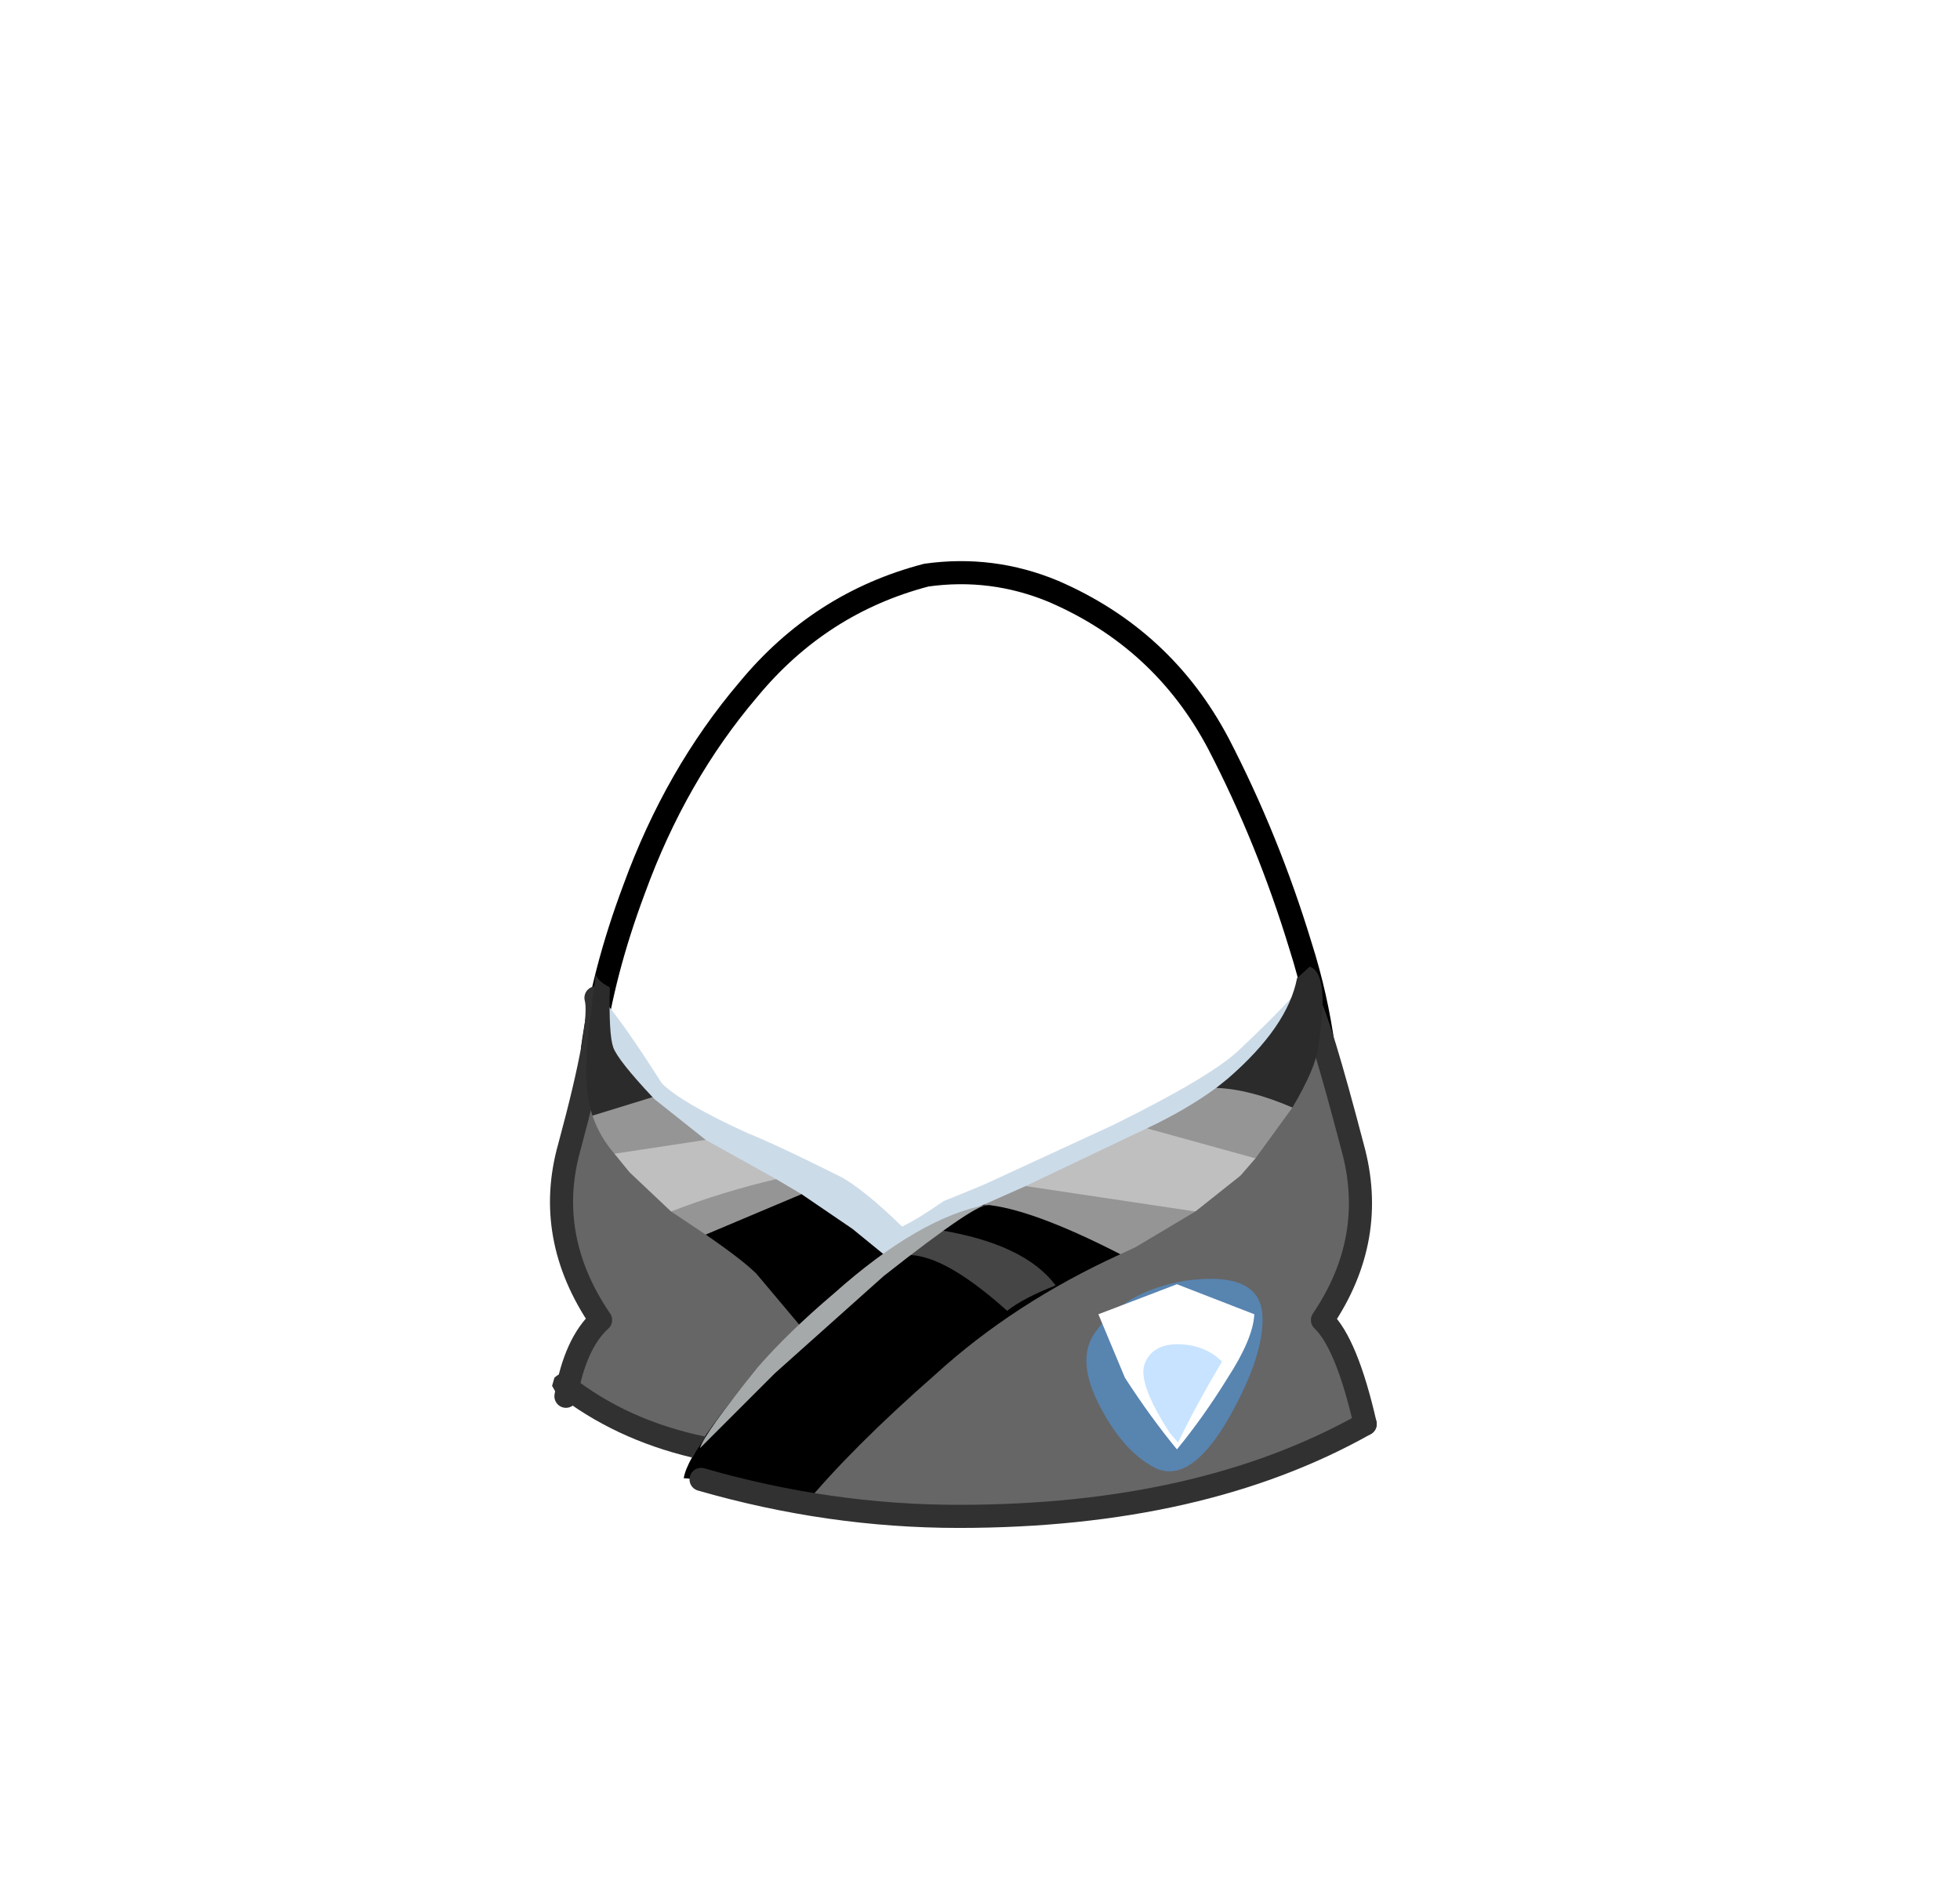 <?xml version="1.0" encoding="UTF-8" standalone="no"?>
<svg
   height="82"
   width="84.85"
   version="1.1"
   id="svg2221"
   sodipodi:docname="348.svg"
   inkscape:version="1.1.2 (0a00cf5339, 2022-02-04, custom)"
   xmlns:inkscape="http://www.inkscape.org/namespaces/inkscape"
   xmlns:sodipodi="http://sodipodi.sourceforge.net/DTD/sodipodi-0.dtd"
   xmlns:xlink="http://www.w3.org/1999/xlink"
   xmlns="http://www.w3.org/2000/svg"
   xmlns:svg="http://www.w3.org/2000/svg">
  <sodipodi:namedview
     id="namedview2223"
     pagecolor="#505050"
     bordercolor="#eeeeee"
     borderopacity="1"
     inkscape:pageshadow="0"
     inkscape:pageopacity="0"
     inkscape:pagecheckerboard="0"
     showgrid="false"
     inkscape:current-layer="svg2221" />
  <g
     transform="translate(37.4,42.25)"
     id="g2175">
    <use
       height="38"
       transform="translate(-11.95,-17.45)"
       width="32.05"
       xlink:href="#a"
       id="use2141"
       x="0"
       y="0" />
    <use
       height="21.6"
       transform="translate(-12.25,-17.95)"
       width="32.65"
       xlink:href="#b"
       id="use2143"
       x="0"
       y="0" />
    <use
       height="21.15"
       transform="translate(-13.2,2.25)"
       width="34.9"
       xlink:href="#c"
       id="use2145"
       x="0"
       y="0" />
    <g
       id="use9796"
       transform="translate(-11.699,-0.149)">
      <path
         fill="#ccdbe8"
         d="M 20.5,12.05 Q 26.4,9.35 28.65,5.5 30.9,1.9 31.05,0 30.7,0.75 27.95,3.35 26.75,4.5 22.5,6.6 L 17.3,9 Q 16.9,9.2 15.15,9.9 14,10.7 13.35,11 11.6,9.3 10.6,8.8 8,7.5 6.65,6.95 3.8,5.65 2.95,4.8 1.3,2.2 0.35,1.1 L 0,1.4 q 1.1,3.2 1.25,3.4 0.65,0.95 2.45,2 0.8,0.5 2.75,2.45 0.75,0.75 2.35,2 0.7,0.7 1.95,2.2 1.2,1.15 2.65,1 2.25,-0.15 7.1,-2.4"
         id="path2449" />
    </g>
    <use
       height="13.7"
       transform="translate(-7.8,9.3)"
       width="18.9"
       xlink:href="#e"
       id="use2149"
       x="0"
       y="0" />
    <use
       height="6.7"
       transform="translate(-13.5,17.2)"
       width="35.7"
       xlink:href="#f"
       id="use2151"
       x="0"
       y="0" />
    <use
       height="19.4"
       transform="translate(18.7,0.5)"
       width="3.5"
       xlink:href="#g"
       id="use2153"
       x="0"
       y="0" />
    <use
       height="18.25"
       transform="translate(-13.6,0.45)"
       width="2.7"
       xlink:href="#h"
       id="use2155"
       x="0"
       y="0" />
    <use
       height="3.7"
       transform="translate(-10.8,6.5)"
       width="27.75"
       xlink:href="#i"
       id="use2157"
       x="0"
       y="0" />
    <use
       height="3.5"
       transform="translate(1.7,11)"
       width="6.6"
       xlink:href="#j"
       id="use2159"
       x="0"
       y="0" />
    <use
       height="10.55"
       transform="translate(-7.1,9.9)"
       width="12.5"
       xlink:href="#k"
       id="use2161"
       x="0"
       y="0" />
    <use
       height="3.25"
       transform="translate(-8.35,8.8)"
       width="22.7"
       xlink:href="#l"
       id="use2163"
       x="0"
       y="0" />
    <use
       height="3.3"
       transform="translate(-11.75,4.6)"
       width="30.3"
       xlink:href="#m"
       id="use2165"
       x="0"
       y="0" />
    <use
       height="6.45"
       transform="translate(-12,-0.4)"
       width="31.85"
       xlink:href="#n"
       id="use2167"
       x="0"
       y="0" />
    <g
       id="use9818"
       style="filter:url(#filter103)"
       transform="translate(9.65,13.1)">
      <path
         fill="#5884b0"
         d="M 7.6,1.6 Q 7.5,-0.35 4.25,0.1 1.6,0.55 0.35,2.35 -0.5,3.55 0.6,5.6 1.6,7.5 2.95,8.2 4.5,8.95 6.2,5.95 7.7,3.25 7.6,1.6"
         id="path2501" />
    </g>
    <g
       id="use9820"
       style="filter:url(#filter104)"
       transform="translate(10.15,13.35)">
      <path
         fill="#ffffff"
         d="M 6.75,1.3 3.4,0 0,1.3 1.15,4.05 q 1.1,1.7 2.25,3.1 1.15,-1.4 2.2,-3.1 1.1,-1.7 1.15,-2.75"
         id="path2491" />
    </g>
    <g
       id="use9822"
       style="filter:url(#filter105)"
       transform="translate(12.1,15.95)">
      <path
         fill="#c7e3ff"
         d="M 3.4,0.75 Q 2.7,0.05 1.6,0 0.4,-0.05 0.05,0.85 q -0.3,0.85 1.1,3 L 1.5,4.25 Q 2.3,2.6 3.4,0.75"
         id="path2425" />
    </g>
  </g>
  <defs
     id="defs2219">
    <use
       height="38"
       width="32.05"
       xlink:href="#r"
       id="a" />
    <use
       height="21.6"
       width="32.65"
       xlink:href="#s"
       id="b" />
    <use
       height="21.15"
       width="34.9"
       xlink:href="#t"
       id="c" />
    <use
       height="14.45"
       width="31.05"
       xlink:href="#u"
       id="d" />
    <use
       height="13.7"
       width="18.9"
       xlink:href="#v"
       id="e" />
    <use
       height="6.7"
       width="35.7"
       xlink:href="#w"
       id="f" />
    <use
       height="19.4"
       width="3.5"
       xlink:href="#x"
       id="g" />
    <use
       height="18.25"
       width="2.7"
       xlink:href="#y"
       id="h" />
    <use
       height="3.7"
       width="27.75"
       xlink:href="#z"
       id="i" />
    <use
       height="3.5"
       width="6.6"
       xlink:href="#A"
       id="j" />
    <use
       height="10.55"
       width="12.5"
       xlink:href="#B"
       id="k" />
    <use
       height="3.25"
       width="22.7"
       xlink:href="#C"
       id="l" />
    <use
       height="3.3"
       width="30.3"
       xlink:href="#D"
       id="m" />
    <use
       height="6.45"
       width="31.85"
       xlink:href="#E"
       id="n" />
    <use
       height="8.35"
       width="7.6"
       xlink:href="#F"
       id="o" />
    <use
       height="7.15"
       width="6.75"
       xlink:href="#G"
       id="p" />
    <use
       height="4.25"
       width="3.4"
       xlink:href="#H"
       id="q" />
    <path
       d="M27.35 7.4q2.15 4.15 3.55 8.75 1.45 4.7 1.15 9.5-.35 4.95-4.2 8.1-3.8 3.2-8.75 4.05l-2.6.2q-3.6 0-7.05-1.15-4.65-1.6-7.1-5.5Q-.2 27.4.05 23q.2-4.4 2-9.3Q3.85 8.75 7 5.05 10.1 1.3 14.7.1l1.8-.1q1.9.05 3.7.8 4.75 2.05 7.15 6.6"
       fill="#fff"
       fill-rule="evenodd"
       transform="translate(-.05)"
       id="r" />
    <path
       d="M31.9 20.6q-.3-2.25-1-4.45-1.4-4.6-3.55-8.75-2.4-4.55-7.15-6.6-2.65-1.1-5.5-.7Q10.1 1.3 7 5.05q-3.15 3.7-4.95 8.65Q.7 17.3.25 20.6"
       fill="none"
       stroke="#000"
       stroke-linecap="round"
       stroke-linejoin="round"
       transform="translate(.25 .5)"
       id="s" />
    <path
       d="M20.5 12.05q-4.85 2.25-7.1 2.4-1.45.15-2.65-1l-1.95-2.2-2.35-2L3.7 6.8q-1.8-1.05-2.45-2L0 1.4l.35-.3 2.6 3.7q.85.85 3.7 2.15Q8 7.5 10.6 8.8q1 .5 2.75 2.2l1.8-1.1L17.3 9l5.2-2.4q4.25-2.1 5.45-3.25Q30.7.75 31.05 0q-.15 1.9-2.4 5.5-2.25 3.85-8.15 6.55"
       fill="#c4b5b4"
       fill-rule="evenodd"
       id="u" />
    <path
       d="M13 .45q6.15-.4 5.9 2.15-4.6 2.1-8 5.2-3.65 3.2-5.75 5.75Q.85 12.3 0 12.3q.1-.7 1.3-2.35Q3 7.6 5.2 5.55l-.2.1-1.85-2.2q-.6-.6-2.2-1.7Q2.55-.7 5.1 0l2.2 1.5 1.35 1.1.05.1Q9.85 1.85 13 .45"
       fill-rule="evenodd"
       transform="translate(0 .15)"
       id="v" />
    <path
       d="M2.5 18.4q-.8-3.5-1.85-4.5 2.4-3.55 1.3-7.5Q.55 1.05 0 0"
       fill="none"
       stroke="#313131"
       stroke-linecap="round"
       stroke-linejoin="round"
       transform="translate(.5 .5)"
       id="x" />
    <path
       d="M.2 17.25q.4-2.3 1.5-3.3-2.45-3.6-1.35-7.5Q1.8 1.1 1.5 0"
       fill="none"
       stroke="#313131"
       stroke-linecap="round"
       stroke-linejoin="round"
       transform="translate(.5 .5)"
       id="y" />
    <path
       d="M.65 1.9 0 1.1Q.45-.35 3.95.5L7 2.2Q5.15 3.6 2.45 3.6L.65 1.9m27.1-.6-.65.75-1.95 1.55q-5.35.15-7.35-1.1L23.05 0q4.65-.5 4.7 1.3"
       fill="#bfbfbf"
       fill-rule="evenodd"
       transform="translate(0 .1)"
       id="z" />
    <path
       d="M1.55 0q3.7.6 5.05 2.4-1.4.55-2.1 1.1Q1.6.9 0 1.1.5.4 1.55 0"
       fill="#454545"
       fill-rule="evenodd"
       id="A" />
    <path
       d="M12.5.05q-.3-.3-4.55 3.05l-4.7 4.2L0 10.55q.2-.65 2.5-3.5 1.3-1.5 3.3-3.2Q9.5.55 12.45 0l.05.05"
       fill="#a5a9aa"
       fill-rule="evenodd"
       id="B" />
    <path
       d="M0 1.2Q1.35-.6 2.6.4l.1.1 2.2 1.75-3.95.6Q.3 2.1 0 1.2M30.3.85l-1.6 2.2-4.7-1.3Q25.7.95 27 0q2.75-.75 3.3.85"
       fill="#959595"
       fill-rule="evenodd"
       transform="translate(0 .25)"
       id="D" />
    <path
       d="M7.6 1.6q.1 1.65-1.4 4.35-1.7 3-3.25 2.25Q1.6 7.5.6 5.6-.5 3.55.35 2.35 1.6.55 4.25.1 7.5-.35 7.6 1.6"
       fill="#9f1600"
       fill-rule="evenodd"
       id="F" />
    <path
       d="M6.75 1.3Q6.7 2.35 5.6 4.05l-2.2 3.1-2.25-3.1L0 1.3 3.4 0l3.35 1.3"
       fill="#fff"
       fill-rule="evenodd"
       id="G" />
    <path
       d="M1.15 3.85Q-.25 1.7.05.85.4-.05 1.6 0q1.1.05 1.8.75l-1.9 3.5-.35-.4"
       fill="#d9b789"
       fill-rule="evenodd"
       id="H" />
    <path
       d="m20.1 2.95-.65.3q-3.9-2-5.9-2.15l1.8-.8 7.35 1.1-2.6 1.55M4.55 0l1.1.65L1.5 2.4 0 1.4Q2.2.55 4.55 0"
       id="C"
       fill="#959595"
       fill-rule="evenodd" />
    <path
       d="M31.65 3.55q-.1.85-1.1 2.55-1.85-.8-3.3-.85l.5-.4q2.6-2.25 3-4.35l.55-.5q.9.3.35 3.55M1 .9q-.05 2.05.15 2.6.2.55 1.7 2.15l-2.6.8Q-.2 5.15.1 2.65L.4.25q-.05.3.6.65"
       id="E"
       fill="#2b2b2b"
       fill-rule="evenodd" />
    <g
       id="t"
       fill="#666"
       fill-rule="evenodd">
      <path
         d="m33.55 12.4 1.85 4.75Q30.55 21 17.55 21l-9.7-1.35q.95-2.1 3.25-4.6 4.6-4.95 11.55-6.65 6.1-1.55 9.1-5.1 1.5-1.8 1.8-3.3l1.75 7.65q.2 1.1-1.75 4.75"
         transform="translate(-.5)"
         id="path2209" />
      <path
         d="M1.8.2q-.4 1.65.35 3.45 1.55 3.8 7.5 4.5 3.3.4 4.1 4.8.4 2.2.1 4.35l3.95 3.85q-7.8 0-11.45-1.7l2.7-1.25q-5.7.25-8.35-2.75L2.25 13Q0 9.6.65 5.95 1.25 2.45 1.8.2"
         transform="translate(-.5)"
         id="path2211" />
    </g>
    <g
       id="w">
      <path
         d="M.2.9 0 .55.1.2Q.25.05.45 0L.8.1q2.45 1.95 5.85 2.65l-.6.9Q2.7 2.85.2.9"
         fill="#313131"
         fill-rule="evenodd"
         id="path2214" />
      <path
         d="M6.45 4.6Q12 6.2 17.6 6.2q10.5 0 17.6-4"
         fill="none"
         stroke="#313131"
         stroke-linecap="round"
         stroke-linejoin="round"
         id="path2216" />
    </g>
    <filter
       id="filter91"
       filterUnits="objectBoundingBox"
       width="1"
       height="1"
       x="0"
       y="0">
      <feColorMatrix
         type="matrix"
         in="SourceGraphic"
         values="0 0 0 0 1 0 0 0 0 1 0 0 0 0 1 0 0 0 1 0"
         result="colorTrans"
         id="feColorMatrix5922" />
    </filter>
    <filter
       id="filter92"
       filterUnits="objectBoundingBox"
       width="1"
       height="1"
       x="0"
       y="0">
      <feColorMatrix
         type="matrix"
         in="SourceGraphic"
         values="0 0 0 0 0.4 0 0 0 0 0.4 0 0 0 0 0.4 0 0 0 1 0"
         result="colorTrans"
         id="feColorMatrix5925" />
    </filter>
    <filter
       id="filter93"
       filterUnits="objectBoundingBox"
       width="1"
       height="1"
       x="0"
       y="0">
      <feColorMatrix
         type="matrix"
         in="SourceGraphic"
         values="0 0 0 0 0 0 0 0 0 0 0 0 0 0 0 0 0 0 1 0"
         result="colorTrans"
         id="feColorMatrix5928" />
    </filter>
    <filter
       id="filter94"
       filterUnits="objectBoundingBox"
       width="1.014"
       height="1.08"
       x="3.4485096e-19"
       y="4.5765984e-16">
      <feColorMatrix
         type="matrix"
         in="SourceGraphic"
         values="0 0 0 0 0.192 0 0 0 0 0.192 0 0 0 0 0.192 0 0 0 1 0"
         result="colorTrans"
         id="feColorMatrix5931" />
    </filter>
    <filter
       id="filter95"
       filterUnits="objectBoundingBox"
       width="1.4"
       height="1.054"
       x="-0.2"
       y="-0.027">
      <feColorMatrix
         type="matrix"
         in="SourceGraphic"
         values="0 0 0 0 0.192 0 0 0 0 0.192 0 0 0 0 0.192 0 0 0 1 0"
         result="colorTrans"
         id="feColorMatrix5934" />
    </filter>
    <filter
       id="filter96"
       filterUnits="objectBoundingBox"
       width="1.589"
       height="1.058"
       x="-0.293"
       y="-0.029">
      <feColorMatrix
         type="matrix"
         in="SourceGraphic"
         values="0 0 0 0 0.192 0 0 0 0 0.192 0 0 0 0 0.192 0 0 0 1 0"
         result="colorTrans"
         id="feColorMatrix5937" />
    </filter>
    <filter
       id="filter97"
       filterUnits="objectBoundingBox"
       width="1"
       height="1"
       x="0"
       y="0">
      <feColorMatrix
         type="matrix"
         in="SourceGraphic"
         values="0 0 0 0 0.749 0 0 0 0 0.749 0 0 0 0 0.749 0 0 0 1 0"
         result="colorTrans"
         id="feColorMatrix5940" />
    </filter>
    <filter
       id="filter98"
       filterUnits="objectBoundingBox"
       width="1"
       height="1"
       x="0"
       y="0">
      <feColorMatrix
         type="matrix"
         in="SourceGraphic"
         values="0 0 0 0 0.271 0 0 0 0 0.271 0 0 0 0 0.271 0 0 0 1 0"
         result="colorTrans"
         id="feColorMatrix5943" />
    </filter>
    <filter
       id="filter99"
       filterUnits="objectBoundingBox"
       width="1"
       height="1"
       x="0"
       y="0">
      <feColorMatrix
         type="matrix"
         in="SourceGraphic"
         values="0 0 0 0 0.647 0 0 0 0 0.663 0 0 0 0 0.667 0 0 0 1 0"
         result="colorTrans"
         id="feColorMatrix5946" />
    </filter>
    <filter
       id="filter100"
       filterUnits="objectBoundingBox"
       width="1"
       height="1"
       x="0"
       y="0">
      <feColorMatrix
         type="matrix"
         in="SourceGraphic"
         values="0 0 0 0 0.584 0 0 0 0 0.584 0 0 0 0 0.584 0 0 0 1 0"
         result="colorTrans"
         id="feColorMatrix5949" />
    </filter>
    <filter
       id="filter101"
       filterUnits="objectBoundingBox"
       width="1"
       height="1"
       x="0"
       y="0">
      <feColorMatrix
         type="matrix"
         in="SourceGraphic"
         values="0 0 0 0 0.584 0 0 0 0 0.584 0 0 0 0 0.584 0 0 0 1 0"
         result="colorTrans"
         id="feColorMatrix5952" />
    </filter>
    <filter
       id="filter102"
       filterUnits="objectBoundingBox"
       width="1"
       height="1"
       x="0"
       y="0">
      <feColorMatrix
         type="matrix"
         in="SourceGraphic"
         values="0 0 0 0 0.169 0 0 0 0 0.169 0 0 0 0 0.169 0 0 0 1 0"
         result="colorTrans"
         id="feColorMatrix5955" />
    </filter>
    <filter
       id="filter103"
       filterUnits="objectBoundingBox"
       width="1"
       height="1"
       x="0"
       y="0">
      <feColorMatrix
         type="matrix"
         in="SourceGraphic"
         values="0 0 0 0 0.286 0 0 0 0 0.286 0 0 0 0 0.286 0 0 0 1 0"
         result="colorTrans"
         id="feColorMatrix5958" />
    </filter>
    <filter
       id="filter104"
       filterUnits="objectBoundingBox"
       width="1"
       height="1"
       x="0"
       y="0">
      <feColorMatrix
         type="matrix"
         in="SourceGraphic"
         values="0 0 0 0 1 0 0 0 0 1 0 0 0 0 1 0 0 0 1 0"
         result="colorTrans"
         id="feColorMatrix5961" />
    </filter>
    <filter
       id="filter105"
       filterUnits="objectBoundingBox"
       width="1"
       height="1"
       x="0"
       y="0">
      <feColorMatrix
         type="matrix"
         in="SourceGraphic"
         values="0 0 0 0 0.78 0 0 0 0 0.78 0 0 0 0 0.78 0 0 0 1 0"
         result="colorTrans"
         id="feColorMatrix5964" />
    </filter>
  </defs>
  <g
     style="display:inline"
     id="g9824"
     transform="translate(37.349,42.25)">
    <animate
       attributeName="display"
       repeatCount="indefinite"
       dur="4.95s"
       keyTimes="0;0.313;0.323;1"
       values="none;inline;none;none" />
  </g>
</svg>
